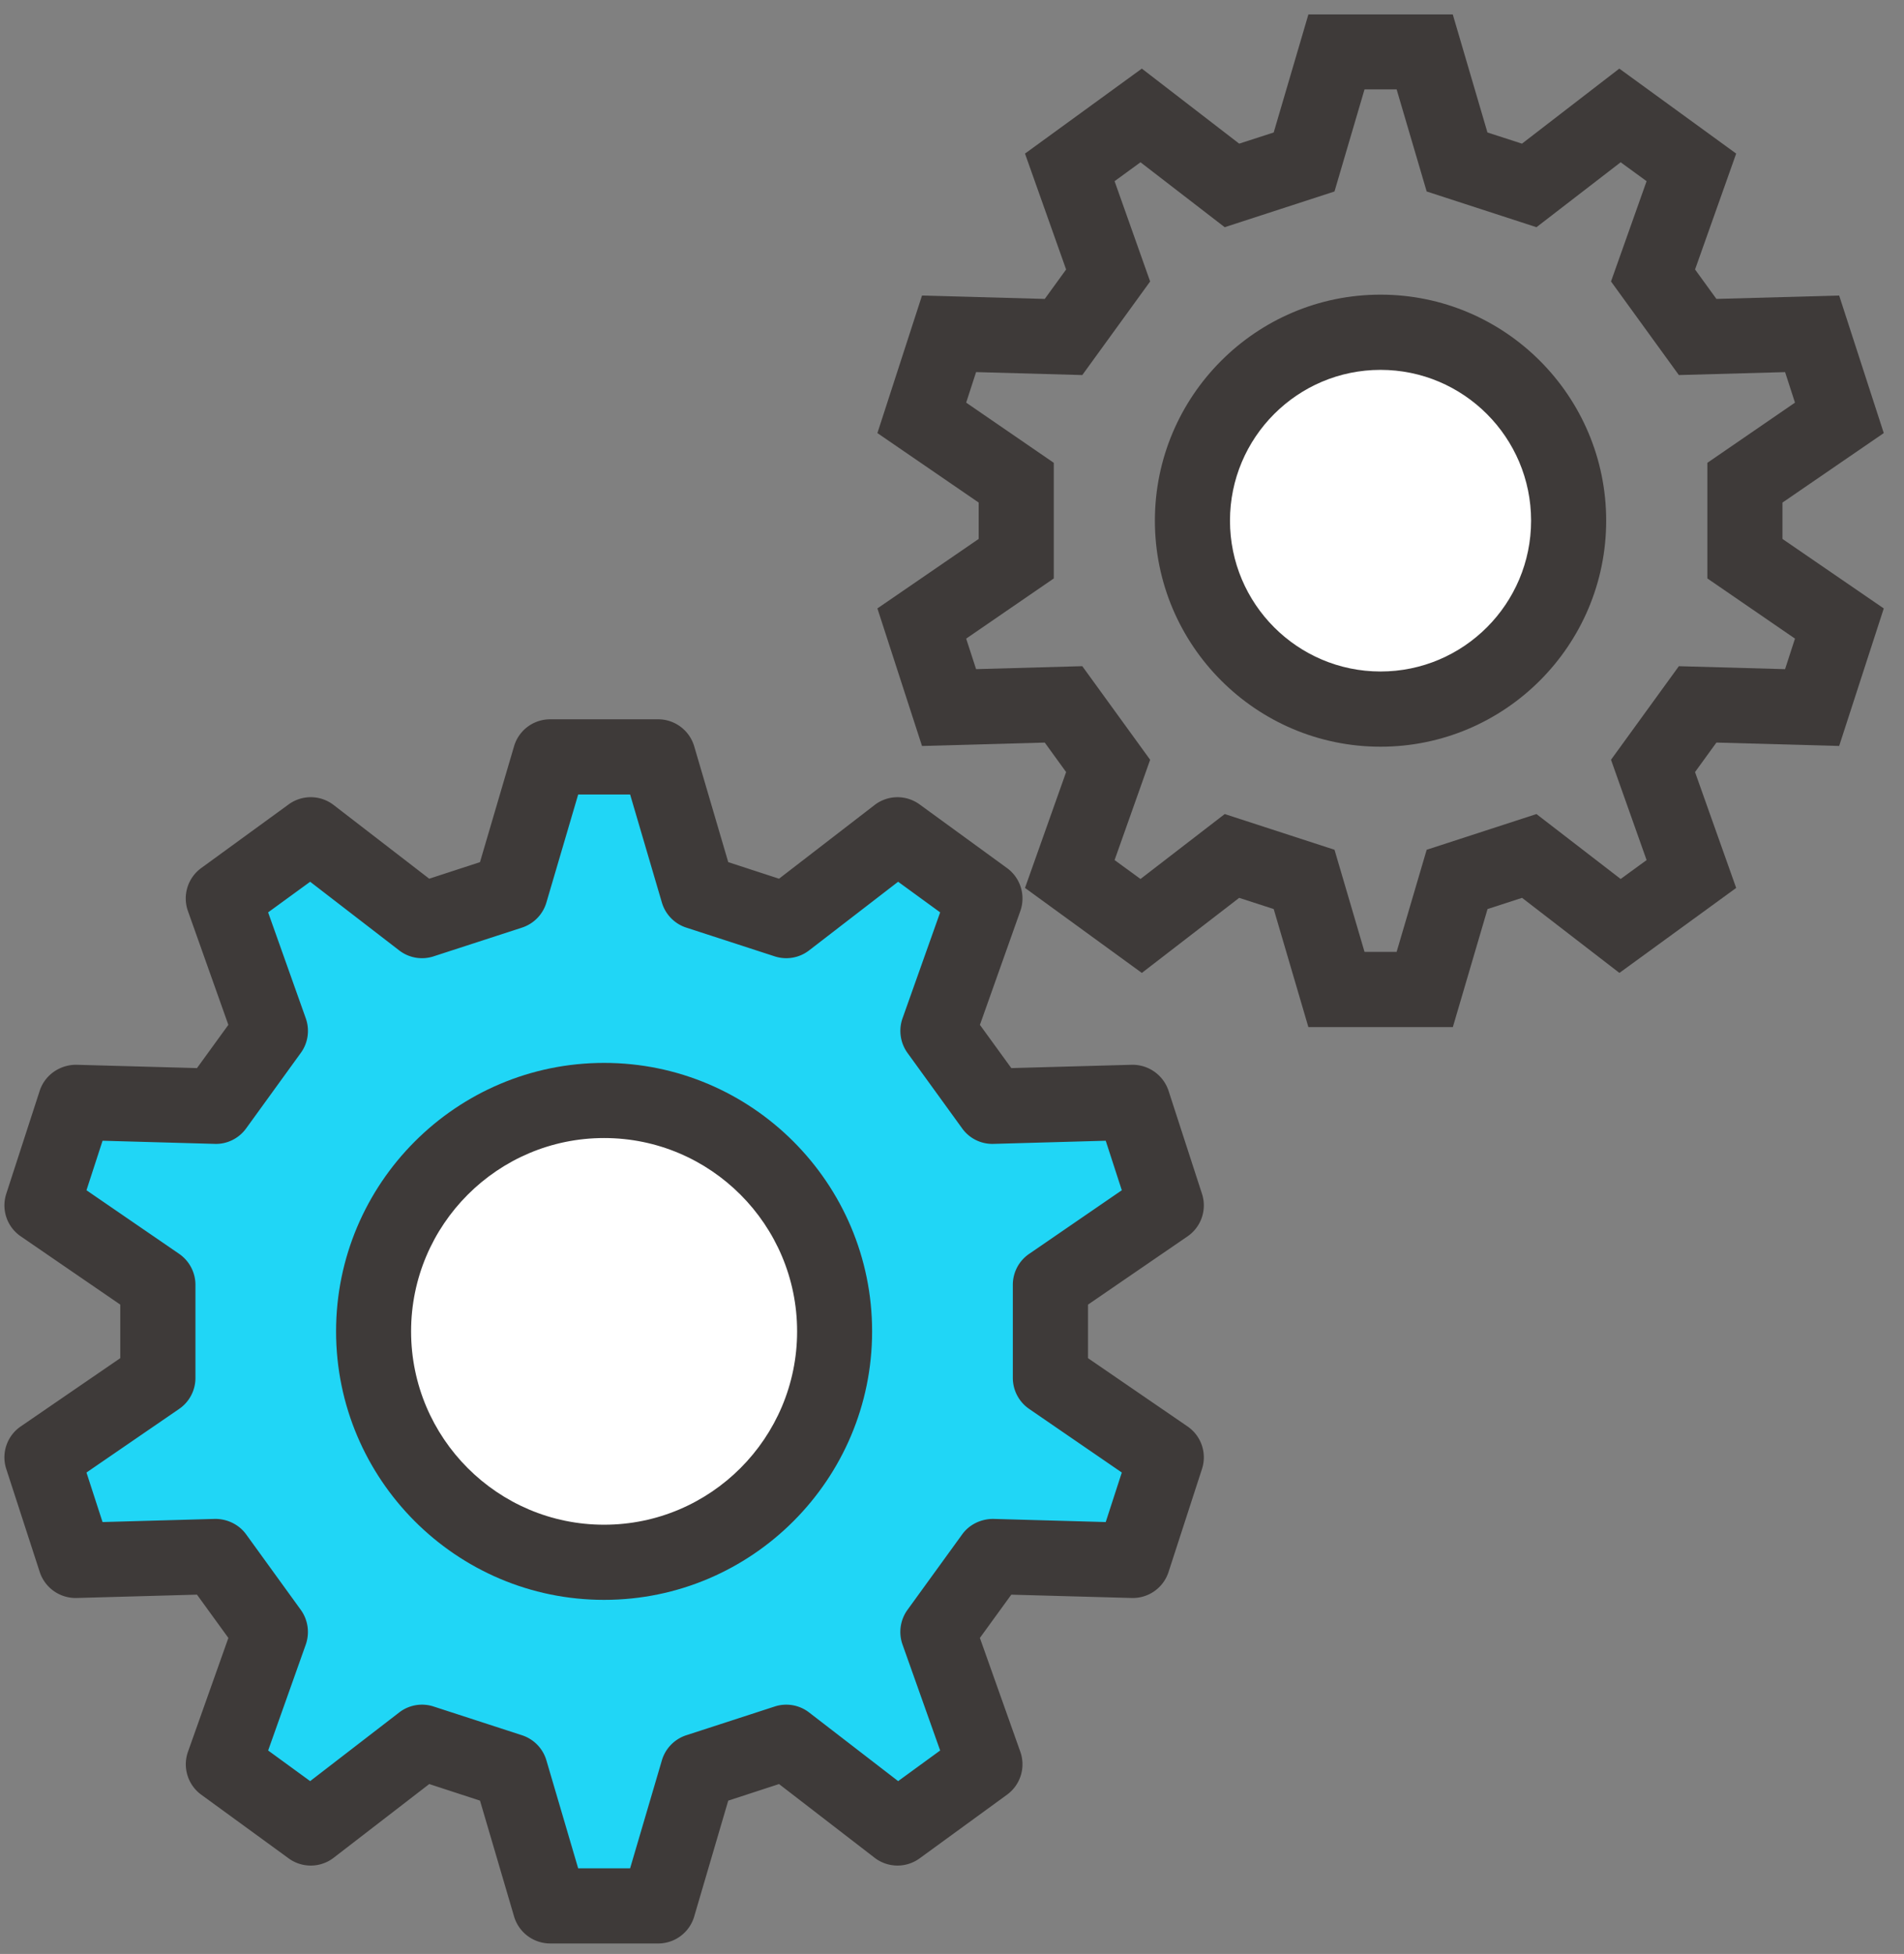 <svg width="77" height="79" fill="none" xmlns="http://www.w3.org/2000/svg"><rect width="100%" height="100%" fill="#808080" stroke="none"/><g clip-path="url(#a)"><path d="m26.618 30.602 1.605 5.453c1.522.496 2.053.67 3.576 1.163l4.497-3.47c1.84 1.34 1.7 1.236 3.536 2.575l-1.902 5.355 2.21 3.045 5.672-.156c.701 2.166.647 2 1.352 4.164l-4.682 3.212v3.765l4.682 3.212c-.701 2.165-.647 1.998-1.352 4.163l-5.673-.155-2.209 3.045 1.902 5.355c-1.84 1.34-1.7 1.234-3.536 2.574L31.8 70.433c-1.523.496-2.054.67-3.576 1.163l-1.605 5.452h-4.371l-1.606-5.452c-1.522-.496-2.053-.67-3.575-1.163l-4.498 3.47c-1.84-1.34-1.7-1.236-3.536-2.575l1.902-5.355-2.209-3.045-5.673.156c-.701-2.166-.647-2-1.352-4.164l4.682-3.212v-3.765L1.7 48.73c.702-2.165.647-1.998 1.352-4.164l5.673.156 2.209-3.045-1.902-5.355c1.84-1.34 1.7-1.234 3.536-2.574l4.498 3.468c1.522-.495 2.053-.67 3.575-1.162l1.606-5.453h4.37Z" fill="#20D6F6"/><path d="M26.618 78.576h-4.371a1.523 1.523 0 0 1-1.457-1.09l-1.378-4.685-2.053-.67-3.865 2.98a1.517 1.517 0 0 1-1.819.026L8.14 72.562a1.52 1.52 0 0 1-.538-1.737l1.634-4.602-1.27-1.75-4.873.135a1.528 1.528 0 0 1-1.486-1.05L.254 59.394c-.21-.64.029-1.343.586-1.723l4.024-2.76v-2.164L.84 49.987a1.516 1.516 0 0 1-.586-1.723L1.606 44.1c.21-.64.82-1.057 1.486-1.05l4.874.134 1.269-1.748L7.6 36.834a1.52 1.52 0 0 1 .538-1.738l3.536-2.574a1.517 1.517 0 0 1 1.819.025l3.865 2.98 2.053-.67 1.378-4.685a1.519 1.519 0 0 1 1.457-1.09h4.37c.673 0 1.266.445 1.458 1.09l1.377 4.685 2.054.67 3.865-2.98a1.517 1.517 0 0 1 1.818-.025l3.536 2.574a1.52 1.52 0 0 1 .539 1.738l-1.634 4.602 1.269 1.748 4.873-.134a1.535 1.535 0 0 1 1.486 1.05l1.352 4.164a1.517 1.517 0 0 1-.585 1.724L44 52.747v2.165l4.024 2.759c.556.38.795 1.082.585 1.723l-1.352 4.164a1.52 1.52 0 0 1-1.486 1.05l-4.873-.134-1.27 1.749 1.635 4.602a1.52 1.52 0 0 1-.539 1.737l-3.536 2.575a1.517 1.517 0 0 1-1.818-.026l-3.865-2.98-2.054.67-1.377 4.686a1.519 1.519 0 0 1-1.457 1.09Zm-3.236-3.037h2.1l1.284-4.363a1.52 1.52 0 0 1 .987-1.018l3.576-1.162a1.51 1.51 0 0 1 1.395.243l3.598 2.773 1.699-1.238-1.522-4.283a1.526 1.526 0 0 1 .202-1.405l2.21-3.049c.292-.405.77-.63 1.268-.626l4.538.127.65-2.003-3.745-2.57a1.523 1.523 0 0 1-.662-1.253v-3.766c0-.5.246-.97.662-1.252l3.745-2.571-.65-2.002-4.538.127a1.501 1.501 0 0 1-1.269-.627l-2.209-3.049a1.527 1.527 0 0 1-.202-1.4l1.522-4.284-1.7-1.238-3.597 2.773a1.51 1.51 0 0 1-1.395.243l-3.576-1.162a1.518 1.518 0 0 1-.987-1.018l-1.283-4.363h-2.101l-1.284 4.363c-.14.482-.51.862-.987 1.018l-3.575 1.162a1.51 1.51 0 0 1-1.396-.243l-3.597-2.773-1.7 1.238 1.523 4.283c.166.471.094.996-.203 1.401l-2.209 3.05c-.293.405-.77.644-1.269.626l-4.537-.127-.651 2.002 3.746 2.57c.412.283.661.754.661 1.253v3.766c0 .5-.246.97-.661 1.253l-3.746 2.57.65 2.003 4.538-.127c.495-.007.976.22 1.27.626l2.208 3.049c.293.405.369.93.203 1.405l-1.522 4.283 1.699 1.238 3.597-2.773a1.51 1.51 0 0 1 1.396-.243l3.575 1.162c.478.156.846.536.987 1.018l1.284 4.363Z" fill="#3E3A39"/><path d="M24.43 63.167c5.15 0 9.325-4.18 9.325-9.338 0-5.157-4.175-9.337-9.325-9.337-5.15 0-9.324 4.18-9.324 9.337s4.175 9.338 9.324 9.338Z" fill="#fff"/><path d="M24.43 64.684c-5.976 0-10.839-4.87-10.839-10.855s4.863-10.855 10.84-10.855c5.976 0 10.838 4.87 10.838 10.855S30.407 64.684 24.43 64.684Zm0-18.672c-4.302 0-7.805 3.505-7.805 7.817s3.5 7.817 7.805 7.817c4.306 0 7.806-3.505 7.806-7.817s-3.5-7.817-7.806-7.817Zm34.322-4.486h-5.84l-1.402-4.772-1.396-.453-3.937 3.035-4.725-3.436 1.663-4.685-.864-1.192-4.964.138-1.804-5.562 4.096-2.81v-1.47l-4.096-2.809 1.804-5.561 4.964.137.864-1.19-1.663-4.686 4.725-3.436 3.937 3.034 1.396-.452L52.913.584h5.839l1.402 4.772 1.396.452 3.937-3.034 4.726 3.436-1.663 4.685.864 1.191 4.964-.137 1.804 5.561-4.097 2.81v1.47l4.097 2.81-1.804 5.56-4.964-.137-.865 1.192 1.664 4.685-4.722 3.436-3.937-3.035-1.396.453-1.403 4.772h-.003Zm-3.569-3.041h1.298l1.215-4.128 4.44-1.444 3.405 2.625 1.049-.764-1.439-4.056 2.744-3.783 4.295.12.401-1.235-3.543-2.433v-4.675l3.543-2.433-.4-1.234-4.296.119-2.744-3.784 1.439-4.055-1.049-.764-3.405 2.625-4.44-1.444-1.215-4.128h-1.298l-1.215 4.128-4.44 1.444-3.405-2.625-1.048.764 1.438 4.055-2.744 3.784-4.295-.12-.401 1.235 3.543 2.433v4.675l-3.543 2.433.401 1.234 4.295-.12 2.744 3.784-1.438 4.056 1.048.764 3.406-2.625 4.44 1.444 1.214 4.128Z" fill="#3E3A39"/><path d="M55.83 28.67c4.202 0 7.607-3.412 7.607-7.619s-3.405-7.618-7.607-7.618c-4.2 0-7.606 3.411-7.606 7.618 0 4.208 3.405 7.618 7.606 7.618Z" fill="#fff"/><path d="M55.83 30.19c-5.032 0-9.125-4.099-9.125-9.139 0-5.04 4.093-9.138 9.125-9.138 5.033 0 9.126 4.098 9.126 9.138s-4.093 9.139-9.126 9.139Zm0-15.236c-3.358 0-6.088 2.734-6.088 6.097 0 3.364 2.73 6.098 6.088 6.098 3.36 0 6.089-2.734 6.089-6.098 0-3.363-2.73-6.097-6.089-6.097Z" fill="#3E3A39"/></g><defs><clipPath id="a"><path fill="#fff" transform="translate(.178 .576)" d="M0 0h76v78H0z"/></clipPath></defs></svg>